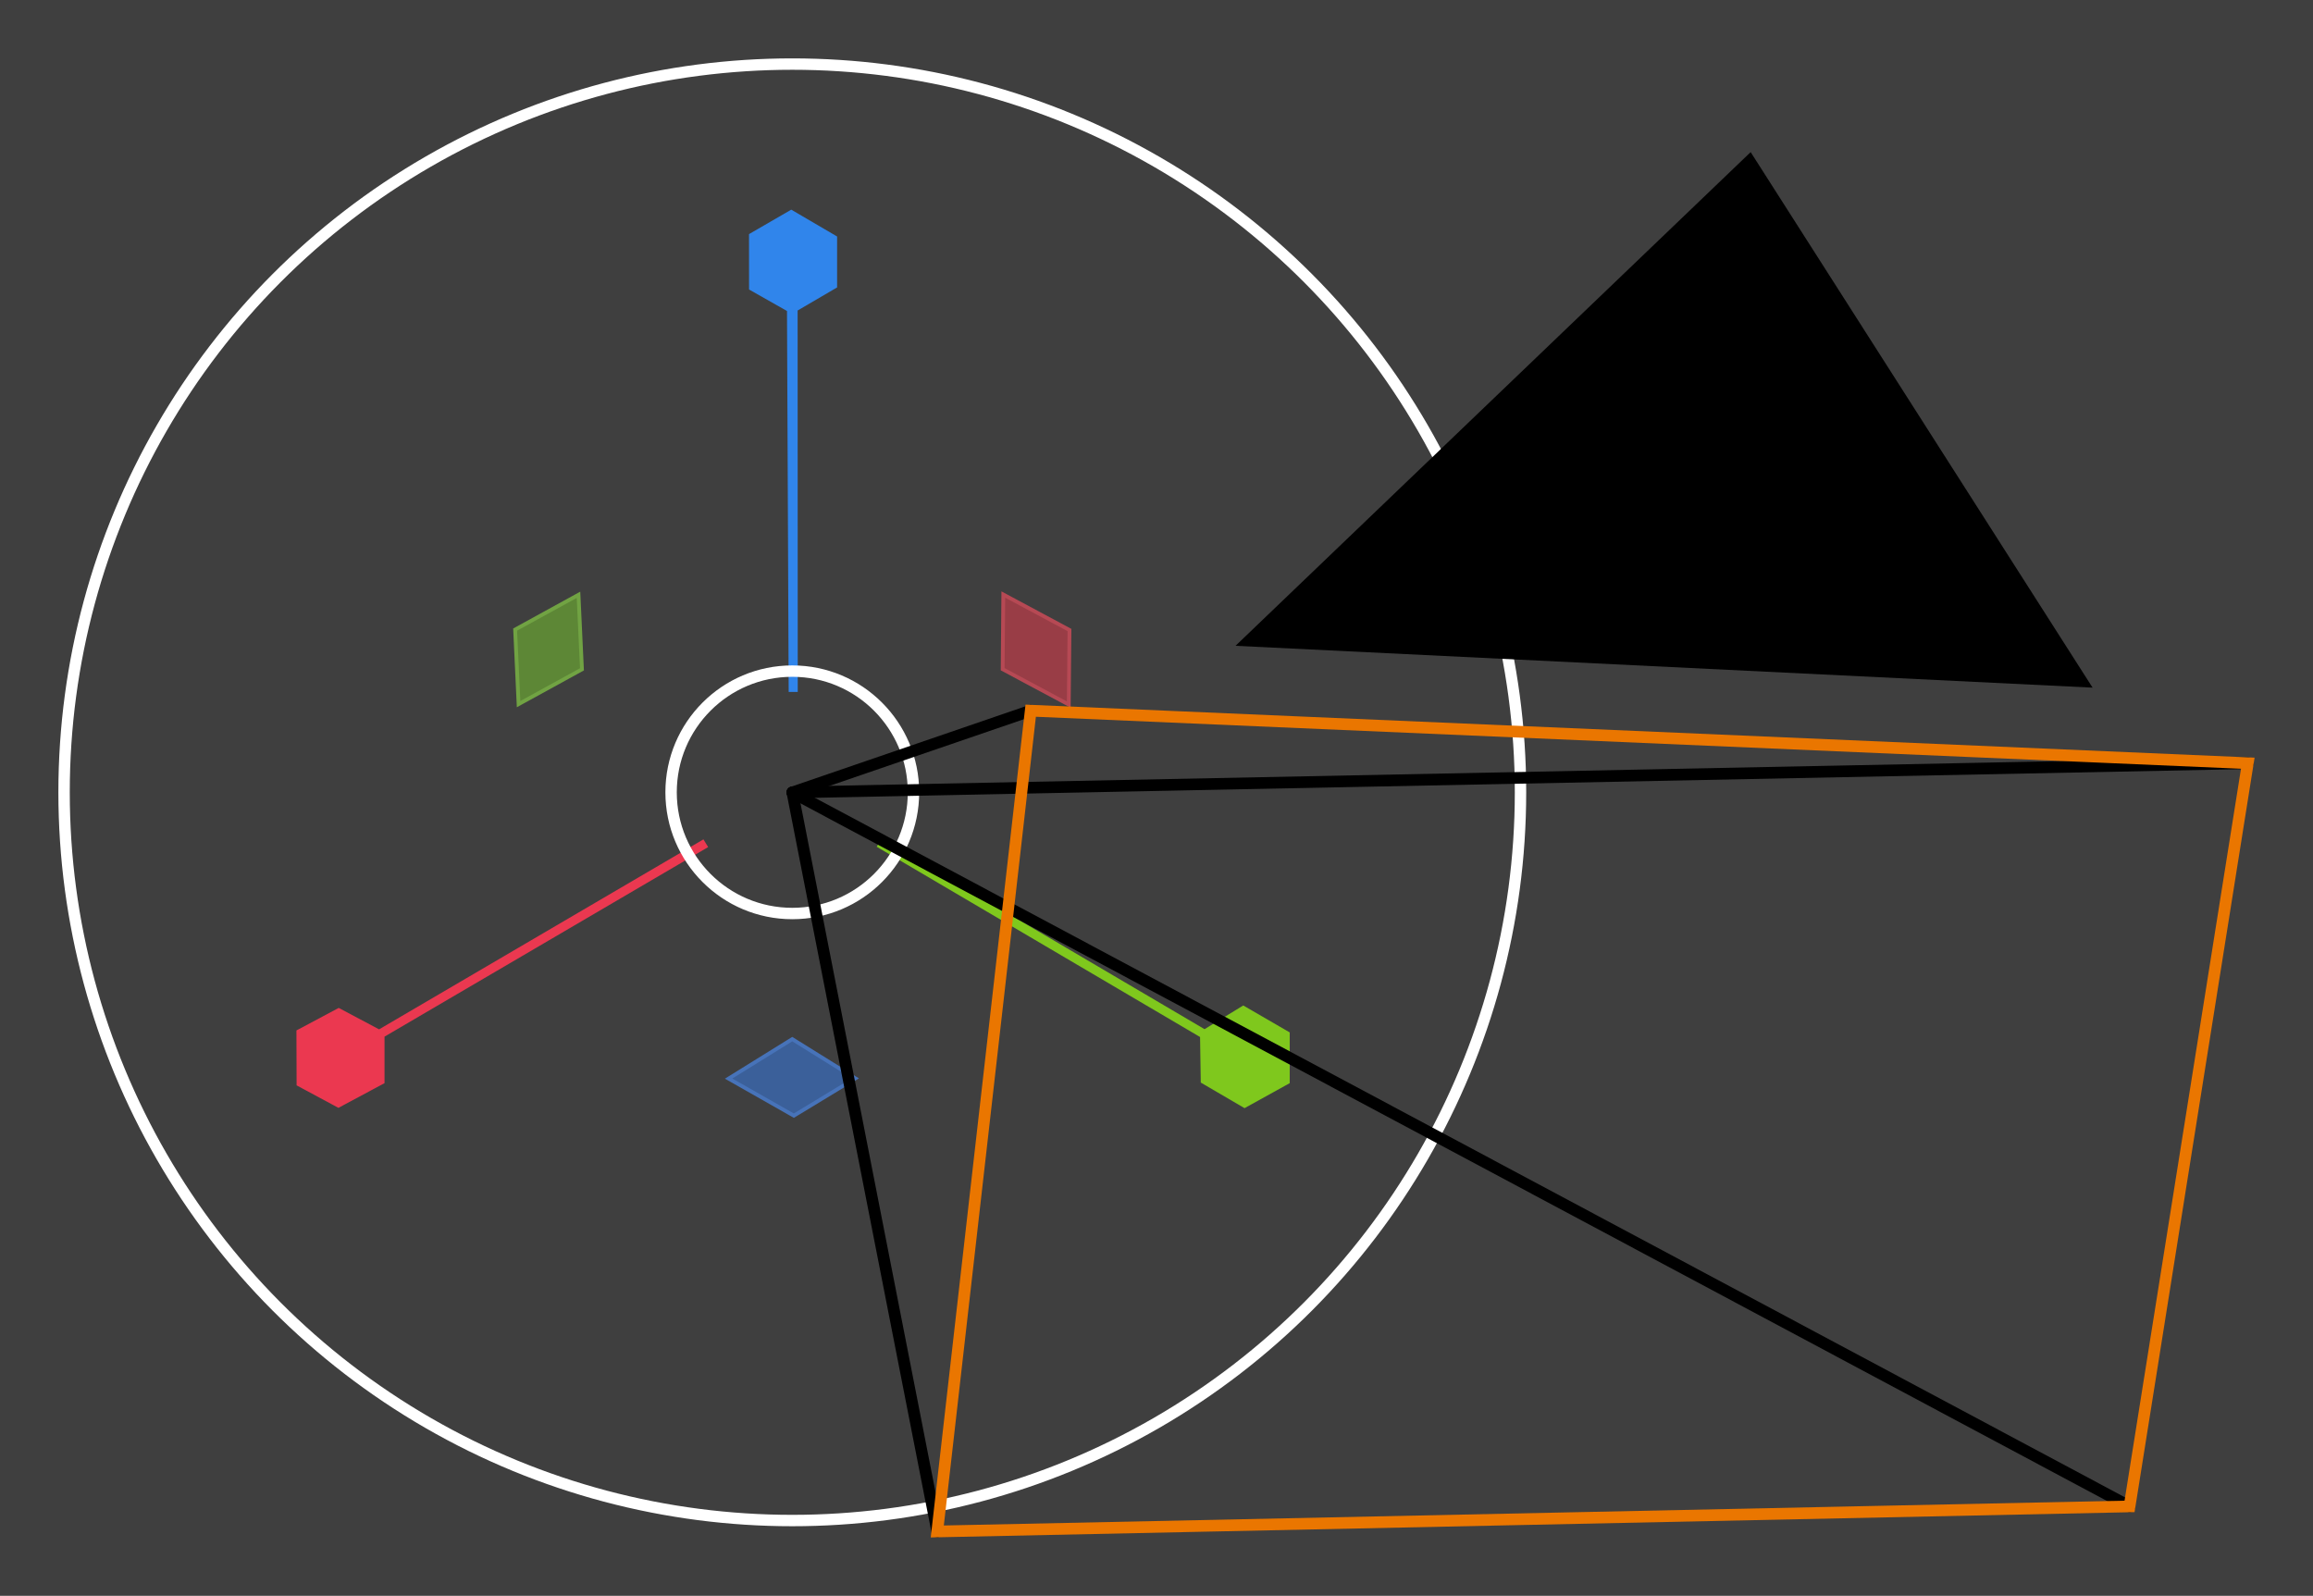 <?xml version="1.0" encoding="UTF-8" standalone="no"?>
<!-- Created with Inkscape (http://www.inkscape.org/) -->

<svg
   width="396.01"
   height="273.219"
   viewBox="0 0 104.778 72.289"
   version="1.1"
   id="svg1"
   xml:space="preserve"
   inkscape:version="1.3 (0e150ed6c4, 2023-07-21)"
   sodipodi:docname="ortho-scale-219-logo.svg"
   xmlns:inkscape="http://www.inkscape.org/namespaces/inkscape"
   xmlns:sodipodi="http://sodipodi.sourceforge.net/DTD/sodipodi-0.dtd"
   xmlns="http://www.w3.org/2000/svg"
   xmlns:svg="http://www.w3.org/2000/svg"><sodipodi:namedview
     id="namedview1"
     pagecolor="#3f3f3f"
     bordercolor="#000000"
     borderopacity="0.25"
     inkscape:showpageshadow="2"
     inkscape:pageopacity="0.0"
     inkscape:pagecheckerboard="0"
     inkscape:deskcolor="#d1d1d1"
     inkscape:document-units="mm"
     inkscape:zoom="1.4627806"
     inkscape:cx="203.03797"
     inkscape:cy="249.52477"
     inkscape:window-width="1904"
     inkscape:window-height="1040"
     inkscape:window-x="0"
     inkscape:window-y="0"
     inkscape:window-maximized="0"
     inkscape:current-layer="layer2" /><defs
     id="defs1" /><g
     inkscape:groupmode="layer"
     id="layer2"
     inkscape:label="OrthoScale219Logo"><path
       style="fill:#3f3f3f;fill-opacity:1;fill-rule:evenodd;stroke:none;stroke-width:0.318;stroke-linecap:round;stroke-dasharray:none;stroke-opacity:1;paint-order:markers fill stroke"
       d="M 0,0 H 104.778 V 72.289 H 0 Z"
       id="path7"
       sodipodi:nodetypes="ccccc"
       inkscape:label="Background" /><g
       inkscape:label="Scale Gizmo"
       id="g1-7"
       transform="matrix(0.43,0,0,0.43,-4.46,-7.595)"
       style="display:inline"><path
         style="display:inline;fill:#3085eb;fill-opacity:1;stroke:none;stroke-width:0.4;stroke-dasharray:none;stroke-opacity:1"
         d="m 94.412,90.553 -0.012,-40.18 4.16,-2.433 v -5.364 l -4.831,-2.827 -4.449,2.575 0.004,5.837 3.996,2.262 0.177,40.131 z"
         id="path23"
         inkscape:label="Z-Axis-Handle"
         sodipodi:nodetypes="cccccccccc" /><path
         style="display:inline;fill:#7fc81d;fill-opacity:1;stroke:none;stroke-width:0.4;stroke-dasharray:none;stroke-opacity:1"
         d="m 102.733,106.868 34.063,20.04 0.075,4.799 4.611,2.694 4.759,-2.633 4e-5,-5.346 -4.895,-2.837 -4.078,2.496 -34.063,-20.04 z"
         id="path22"
         inkscape:label="Y-Axis-Handle"
         sodipodi:nodetypes="cccccccccc" /><path
         style="display:inline;fill:#eb3850;fill-opacity:1;stroke:none;stroke-width:0.4;stroke-dasharray:none;stroke-opacity:1"
         d="m 84.477,106.086 -34.169,20.014 -4.253,-2.259 -4.454,2.373 0.018,5.787 4.406,2.368 4.856,-2.601 v -4.9 l 34.095,-19.97 z"
         id="path24"
         inkscape:label="X-Axis-Handle"
         sodipodi:nodetypes="cccccccccc" /><path
         style="display:inline;fill:#5d8736;fill-opacity:1;stroke:#71a343;stroke-width:0.4;stroke-dasharray:none;stroke-opacity:1"
         d="M 71.68,88.174 71.316,80.32 64.64,83.986 65.004,91.84 Z"
         id="path26"
         inkscape:label="XZ-Plane-Handle" /><path
         style="display:inline;fill:#993d46;fill-opacity:1;stroke:#b64954;stroke-width:0.4;stroke-dasharray:none;stroke-opacity:1"
         d="m 123.04,84.031 -6.971,-3.737 -0.069,7.867 6.964,3.724 z"
         id="path25"
         inkscape:label="YZ-Plane-Handle" /><path
         style="display:inline;fill:#3b609a;fill-opacity:1;stroke:#4773b9;stroke-width:0.4;stroke-dasharray:none;stroke-opacity:1"
         d="m 100.479,131.261 -6.645,-4.132 -6.705,4.159 6.873,3.905 z"
         id="path1-4"
         inkscape:label="XY-Plane-Handle" /><circle
         style="display:inline;fill:none;fill-rule:evenodd;stroke:#ffffff;stroke-width:1.2;stroke-dasharray:none;stroke-opacity:1;paint-order:markers fill stroke"
         id="path2-3"
         cx="93.838"
         cy="101.129"
         r="12.768"
         inkscape:label="Small-White-Circle" /><circle
         style="display:inline;fill:none;fill-rule:evenodd;stroke:#ffffff;stroke-width:1.2;stroke-dasharray:none;stroke-opacity:1;paint-order:markers fill stroke"
         id="path2-5"
         r="76.716"
         cy="101.129"
         cx="93.838"
         inkscape:label="Large-White-Circle" /></g><g
       inkscape:label="Camera"
       id="layer1"
       transform="translate(-33.296,-109.005)"
       style="display:inline"><path
         style="display:inline;fill:none;fill-rule:evenodd;stroke:#000000;stroke-width:0.529;stroke-linecap:round;stroke-dasharray:none;stroke-opacity:1;paint-order:markers fill stroke"
         d="m 69.192,144.901 6.562,33.477"
         id="path5"
         sodipodi:nodetypes="cc"
         inkscape:label="Lateral-Face-Bottom Right" /><path
         style="display:inline;fill:none;fill-rule:evenodd;stroke:#000000;stroke-width:0.529;stroke-linecap:round;stroke-dasharray:none;stroke-opacity:1;paint-order:markers fill stroke"
         d="m 69.192,144.901 60.572,32.342"
         id="path4"
         sodipodi:nodetypes="cc"
         inkscape:label="Lateral-Face-Bottom Left"
         transform="translate(-1.0815729e-6)" /><path
         style="display:inline;fill:none;fill-rule:evenodd;stroke:#000000;stroke-width:0.529;stroke-linecap:round;stroke-dasharray:none;stroke-opacity:1;paint-order:markers fill stroke"
         d="m 79.987,141.198 -10.795,3.703"
         id="path3"
         sodipodi:nodetypes="cc"
         inkscape:label="Lateral-Face-Top Right"
         transform="translate(-1.0815729e-6)" /><path
         style="display:inline;fill:none;fill-rule:evenodd;stroke:#000000;stroke-width:0.529;stroke-linecap:round;stroke-dasharray:none;stroke-opacity:1;paint-order:markers fill stroke"
         d="m 135.12,143.577 -65.928,1.324"
         id="path6"
         sodipodi:nodetypes="cc"
         inkscape:label="Lateral-Face-Top Left" /><path
         style="display:inline;fill:none;fill-rule:evenodd;stroke:#ea7600;stroke-width:0.529;stroke-dasharray:none;stroke-opacity:1;paint-order:markers fill stroke"
         d="m 79.987,141.198 55.133,2.379 -5.356,33.666 -54.01,1.135 z"
         id="path2"
         sodipodi:nodetypes="ccccc"
         inkscape:label="Front-Face" /><path
         style="display:inline;fill:#000000;fill-opacity:1;stroke:none;stroke-width:0.132;stroke-dasharray:none;stroke-opacity:1"
         d="m 89.265,138.259 23.335,-22.364 15.489,24.259 z"
         id="path1"
         sodipodi:nodetypes="cccc"
         inkscape:label="Orientation-Indicator"
         transform="translate(-1.0815729e-6)" /></g></g></svg>
